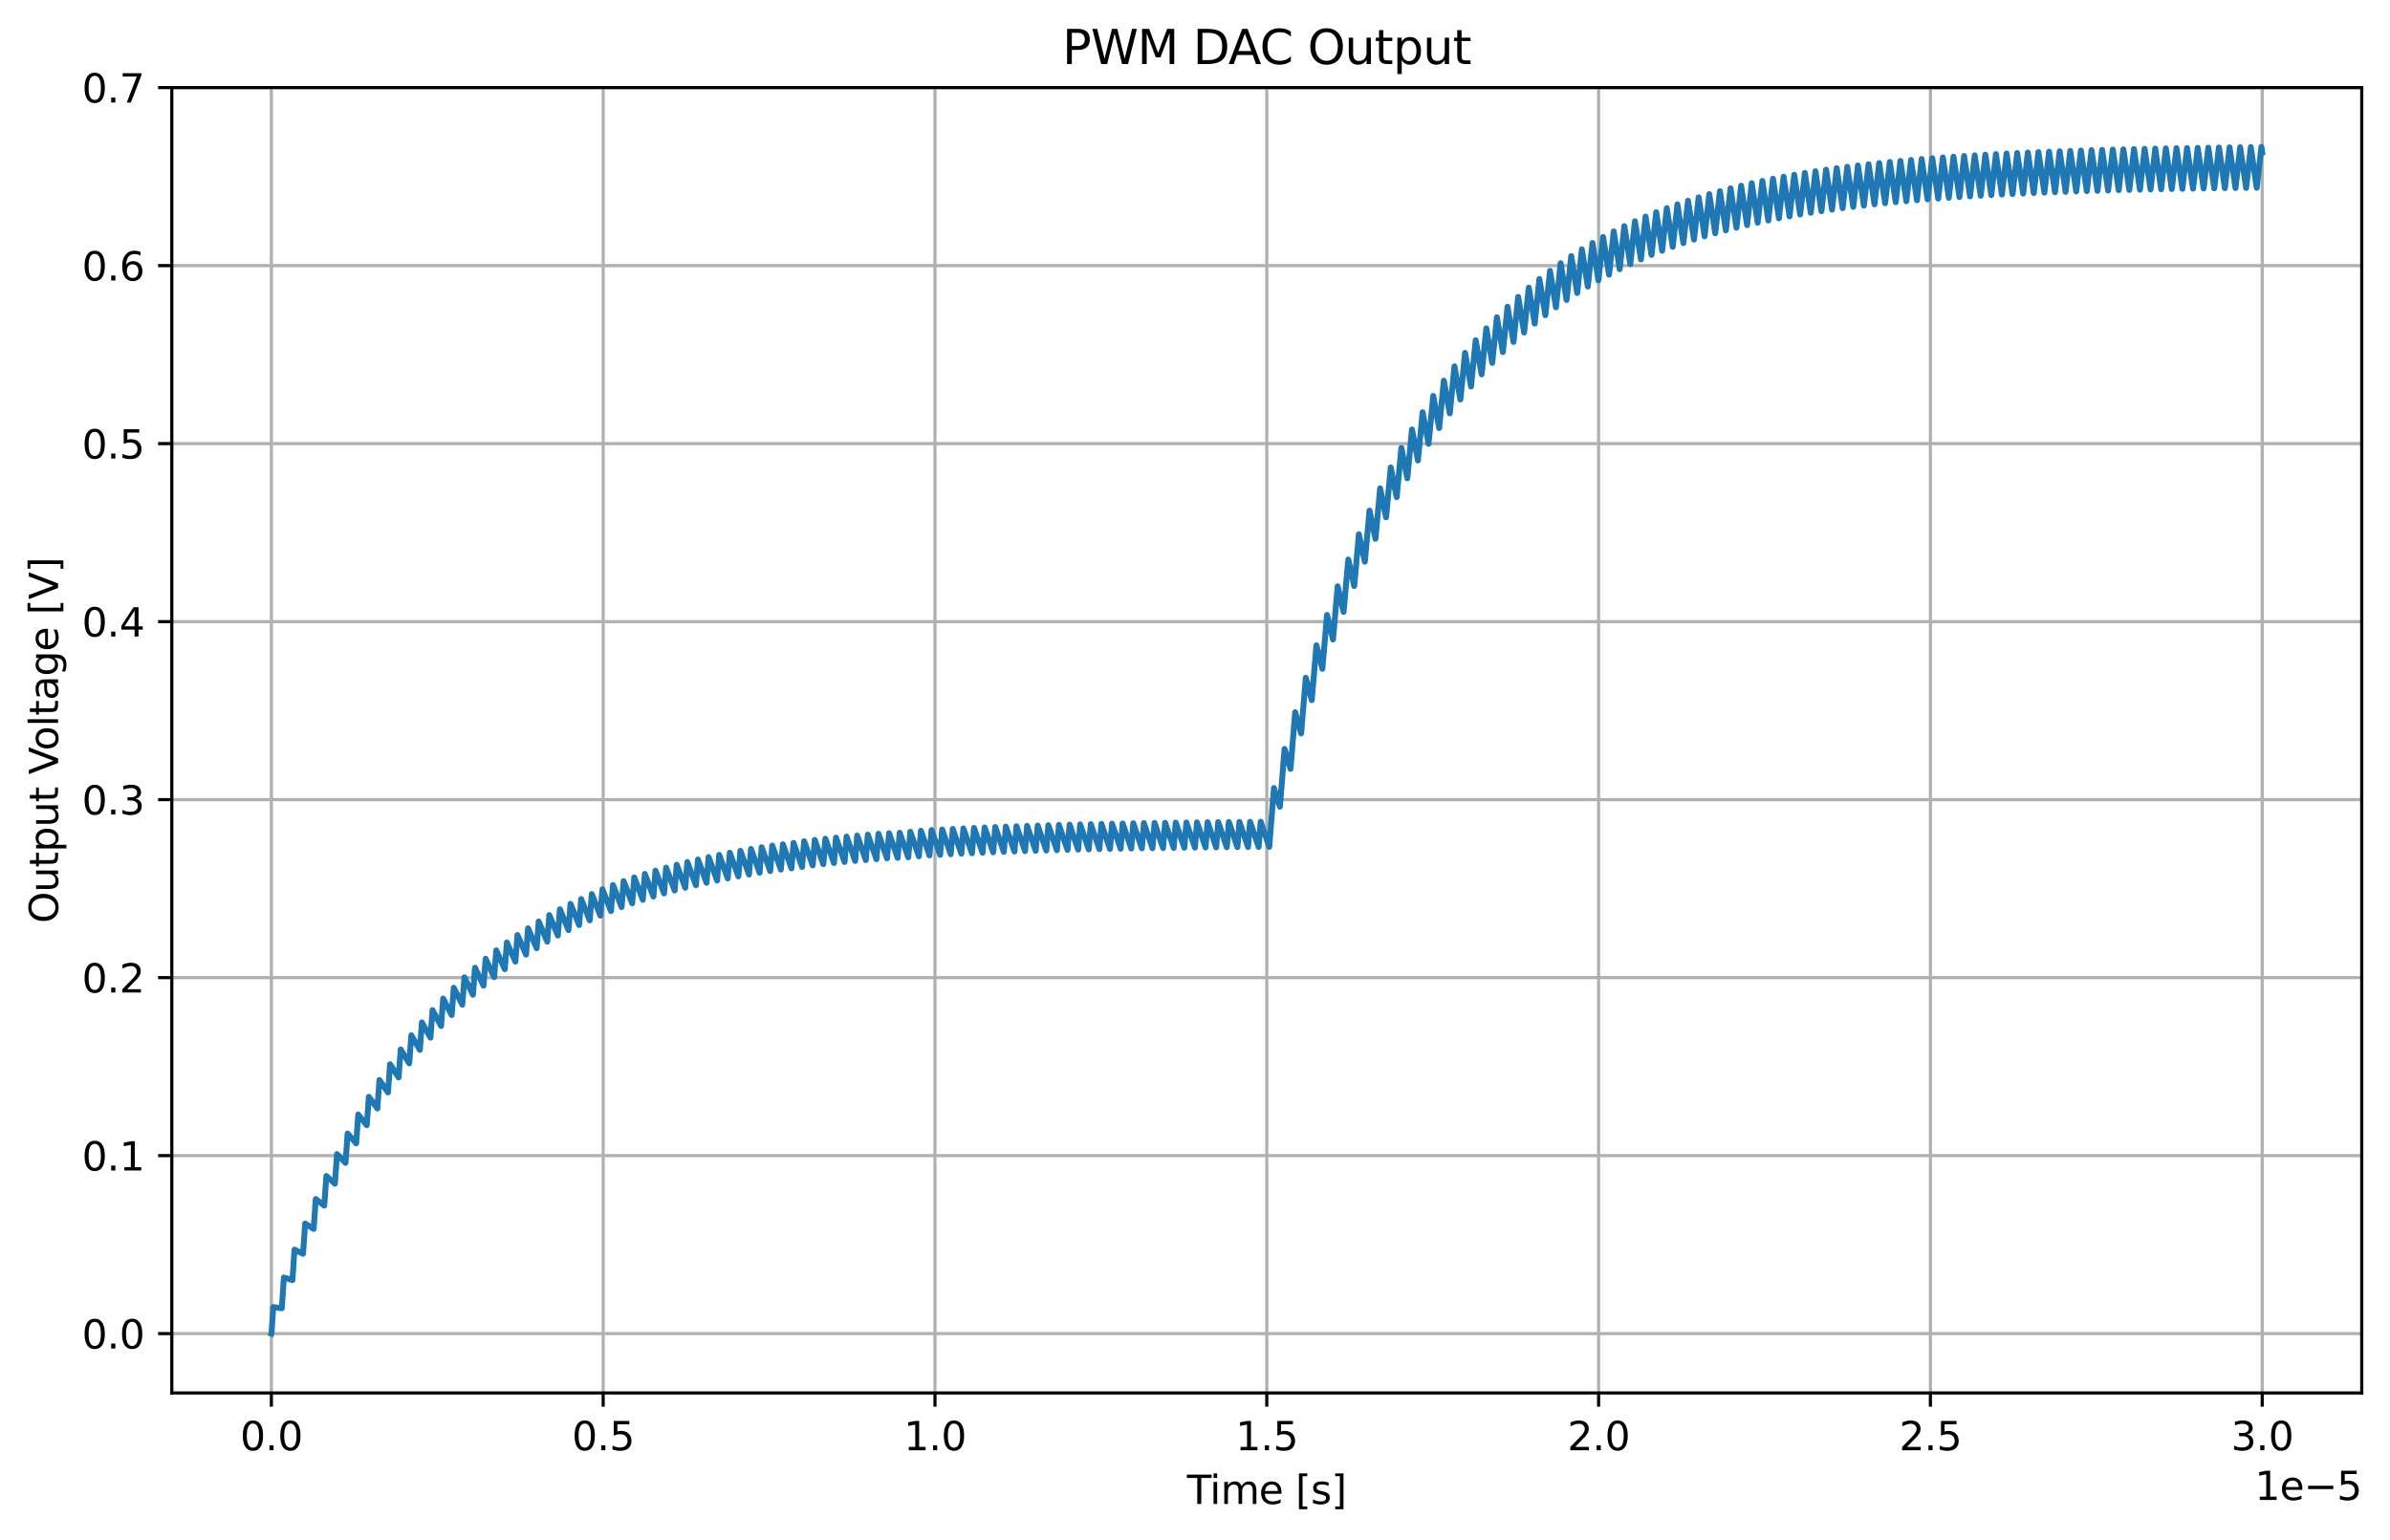 <?xml version="1.0" encoding="utf-8" standalone="no"?>
<!DOCTYPE svg PUBLIC "-//W3C//DTD SVG 1.1//EN"
  "http://www.w3.org/Graphics/SVG/1.1/DTD/svg11.dtd">
<svg xmlns:xlink="http://www.w3.org/1999/xlink" width="608.981pt" height="392.514pt" viewBox="0 0 608.981 392.514" xmlns="http://www.w3.org/2000/svg" version="1.1">
 <defs>
  <style type="text/css">*{stroke-linejoin: round; stroke-linecap: butt}</style>
 </defs>
 <g id="figure_1">
  <g id="patch_1">
   <path d="M 0 392.514 
L 608.981 392.514 
L 608.981 0 
L 0 0 
z
" style="fill: #ffffff"/>
  </g>
  <g id="axes_1">
   <g id="patch_2">
    <path d="M 43.781 354.958 
L 601.781 354.958 
L 601.781 22.318 
L 43.781 22.318 
z
" style="fill: #ffffff"/>
   </g>
   <g id="matplotlib.axis_1">
    <g id="xtick_1">
     <g id="line2d_1">
      <path d="M 69.145 354.958 
L 69.145 22.318 
" clip-path="url(#pa2377ea905)" style="fill: none; stroke: #b0b0b0; stroke-width: 0.8; stroke-linecap: square"/>
     </g>
     <g id="line2d_2">
      <defs>
       <path id="m076eb8b7b3" d="M 0 0 
L 0 3.5 
" style="stroke: #000000; stroke-width: 0.8"/>
      </defs>
      <g>
       <use xlink:href="#m076eb8b7b3" x="69.145" y="354.958" style="stroke: #000000; stroke-width: 0.8"/>
      </g>
     </g>
     <g id="text_1">
      <!-- 0.0 -->
      <g transform="translate(61.193 369.557) scale(0.1 -0.1)">
       <defs>
        <path id="DejaVuSans-30" d="M 2034 4250 
Q 1547 4250 1301 3770 
Q 1056 3291 1056 2328 
Q 1056 1369 1301 889 
Q 1547 409 2034 409 
Q 2525 409 2770 889 
Q 3016 1369 3016 2328 
Q 3016 3291 2770 3770 
Q 2525 4250 2034 4250 
z
M 2034 4750 
Q 2819 4750 3233 4129 
Q 3647 3509 3647 2328 
Q 3647 1150 3233 529 
Q 2819 -91 2034 -91 
Q 1250 -91 836 529 
Q 422 1150 422 2328 
Q 422 3509 836 4129 
Q 1250 4750 2034 4750 
z
" transform="scale(0.016)"/>
        <path id="DejaVuSans-2e" d="M 684 794 
L 1344 794 
L 1344 0 
L 684 0 
L 684 794 
z
" transform="scale(0.016)"/>
       </defs>
       <use xlink:href="#DejaVuSans-30"/>
       <use xlink:href="#DejaVuSans-2e" transform="translate(63.623 0)"/>
       <use xlink:href="#DejaVuSans-30" transform="translate(95.41 0)"/>
      </g>
     </g>
    </g>
    <g id="xtick_2">
     <g id="line2d_3">
      <path d="M 153.69 354.958 
L 153.69 22.318 
" clip-path="url(#pa2377ea905)" style="fill: none; stroke: #b0b0b0; stroke-width: 0.8; stroke-linecap: square"/>
     </g>
     <g id="line2d_4">
      <g>
       <use xlink:href="#m076eb8b7b3" x="153.69" y="354.958" style="stroke: #000000; stroke-width: 0.8"/>
      </g>
     </g>
     <g id="text_2">
      <!-- 0.5 -->
      <g transform="translate(145.739 369.557) scale(0.1 -0.1)">
       <defs>
        <path id="DejaVuSans-35" d="M 691 4666 
L 3169 4666 
L 3169 4134 
L 1269 4134 
L 1269 2991 
Q 1406 3038 1543 3061 
Q 1681 3084 1819 3084 
Q 2600 3084 3056 2656 
Q 3513 2228 3513 1497 
Q 3513 744 3044 326 
Q 2575 -91 1722 -91 
Q 1428 -91 1123 -41 
Q 819 9 494 109 
L 494 744 
Q 775 591 1075 516 
Q 1375 441 1709 441 
Q 2250 441 2565 725 
Q 2881 1009 2881 1497 
Q 2881 1984 2565 2268 
Q 2250 2553 1709 2553 
Q 1456 2553 1204 2497 
Q 953 2441 691 2322 
L 691 4666 
z
" transform="scale(0.016)"/>
       </defs>
       <use xlink:href="#DejaVuSans-30"/>
       <use xlink:href="#DejaVuSans-2e" transform="translate(63.623 0)"/>
       <use xlink:href="#DejaVuSans-35" transform="translate(95.41 0)"/>
      </g>
     </g>
    </g>
    <g id="xtick_3">
     <g id="line2d_5">
      <path d="M 238.236 354.958 
L 238.236 22.318 
" clip-path="url(#pa2377ea905)" style="fill: none; stroke: #b0b0b0; stroke-width: 0.8; stroke-linecap: square"/>
     </g>
     <g id="line2d_6">
      <g>
       <use xlink:href="#m076eb8b7b3" x="238.236" y="354.958" style="stroke: #000000; stroke-width: 0.8"/>
      </g>
     </g>
     <g id="text_3">
      <!-- 1.0 -->
      <g transform="translate(230.284 369.557) scale(0.1 -0.1)">
       <defs>
        <path id="DejaVuSans-31" d="M 794 531 
L 1825 531 
L 1825 4091 
L 703 3866 
L 703 4441 
L 1819 4666 
L 2450 4666 
L 2450 531 
L 3481 531 
L 3481 0 
L 794 0 
L 794 531 
z
" transform="scale(0.016)"/>
       </defs>
       <use xlink:href="#DejaVuSans-31"/>
       <use xlink:href="#DejaVuSans-2e" transform="translate(63.623 0)"/>
       <use xlink:href="#DejaVuSans-30" transform="translate(95.41 0)"/>
      </g>
     </g>
    </g>
    <g id="xtick_4">
     <g id="line2d_7">
      <path d="M 322.781 354.958 
L 322.781 22.318 
" clip-path="url(#pa2377ea905)" style="fill: none; stroke: #b0b0b0; stroke-width: 0.8; stroke-linecap: square"/>
     </g>
     <g id="line2d_8">
      <g>
       <use xlink:href="#m076eb8b7b3" x="322.781" y="354.958" style="stroke: #000000; stroke-width: 0.8"/>
      </g>
     </g>
     <g id="text_4">
      <!-- 1.5 -->
      <g transform="translate(314.83 369.557) scale(0.1 -0.1)">
       <use xlink:href="#DejaVuSans-31"/>
       <use xlink:href="#DejaVuSans-2e" transform="translate(63.623 0)"/>
       <use xlink:href="#DejaVuSans-35" transform="translate(95.41 0)"/>
      </g>
     </g>
    </g>
    <g id="xtick_5">
     <g id="line2d_9">
      <path d="M 407.327 354.958 
L 407.327 22.318 
" clip-path="url(#pa2377ea905)" style="fill: none; stroke: #b0b0b0; stroke-width: 0.8; stroke-linecap: square"/>
     </g>
     <g id="line2d_10">
      <g>
       <use xlink:href="#m076eb8b7b3" x="407.327" y="354.958" style="stroke: #000000; stroke-width: 0.8"/>
      </g>
     </g>
     <g id="text_5">
      <!-- 2.0 -->
      <g transform="translate(399.375 369.557) scale(0.1 -0.1)">
       <defs>
        <path id="DejaVuSans-32" d="M 1228 531 
L 3431 531 
L 3431 0 
L 469 0 
L 469 531 
Q 828 903 1448 1529 
Q 2069 2156 2228 2338 
Q 2531 2678 2651 2914 
Q 2772 3150 2772 3378 
Q 2772 3750 2511 3984 
Q 2250 4219 1831 4219 
Q 1534 4219 1204 4116 
Q 875 4013 500 3803 
L 500 4441 
Q 881 4594 1212 4672 
Q 1544 4750 1819 4750 
Q 2544 4750 2975 4387 
Q 3406 4025 3406 3419 
Q 3406 3131 3298 2873 
Q 3191 2616 2906 2266 
Q 2828 2175 2409 1742 
Q 1991 1309 1228 531 
z
" transform="scale(0.016)"/>
       </defs>
       <use xlink:href="#DejaVuSans-32"/>
       <use xlink:href="#DejaVuSans-2e" transform="translate(63.623 0)"/>
       <use xlink:href="#DejaVuSans-30" transform="translate(95.41 0)"/>
      </g>
     </g>
    </g>
    <g id="xtick_6">
     <g id="line2d_11">
      <path d="M 491.872 354.958 
L 491.872 22.318 
" clip-path="url(#pa2377ea905)" style="fill: none; stroke: #b0b0b0; stroke-width: 0.8; stroke-linecap: square"/>
     </g>
     <g id="line2d_12">
      <g>
       <use xlink:href="#m076eb8b7b3" x="491.872" y="354.958" style="stroke: #000000; stroke-width: 0.8"/>
      </g>
     </g>
     <g id="text_6">
      <!-- 2.5 -->
      <g transform="translate(483.921 369.557) scale(0.1 -0.1)">
       <use xlink:href="#DejaVuSans-32"/>
       <use xlink:href="#DejaVuSans-2e" transform="translate(63.623 0)"/>
       <use xlink:href="#DejaVuSans-35" transform="translate(95.41 0)"/>
      </g>
     </g>
    </g>
    <g id="xtick_7">
     <g id="line2d_13">
      <path d="M 576.418 354.958 
L 576.418 22.318 
" clip-path="url(#pa2377ea905)" style="fill: none; stroke: #b0b0b0; stroke-width: 0.8; stroke-linecap: square"/>
     </g>
     <g id="line2d_14">
      <g>
       <use xlink:href="#m076eb8b7b3" x="576.418" y="354.958" style="stroke: #000000; stroke-width: 0.8"/>
      </g>
     </g>
     <g id="text_7">
      <!-- 3.0 -->
      <g transform="translate(568.466 369.557) scale(0.1 -0.1)">
       <defs>
        <path id="DejaVuSans-33" d="M 2597 2516 
Q 3050 2419 3304 2112 
Q 3559 1806 3559 1356 
Q 3559 666 3084 287 
Q 2609 -91 1734 -91 
Q 1441 -91 1130 -33 
Q 819 25 488 141 
L 488 750 
Q 750 597 1062 519 
Q 1375 441 1716 441 
Q 2309 441 2620 675 
Q 2931 909 2931 1356 
Q 2931 1769 2642 2001 
Q 2353 2234 1838 2234 
L 1294 2234 
L 1294 2753 
L 1863 2753 
Q 2328 2753 2575 2939 
Q 2822 3125 2822 3475 
Q 2822 3834 2567 4026 
Q 2313 4219 1838 4219 
Q 1578 4219 1281 4162 
Q 984 4106 628 3988 
L 628 4550 
Q 988 4650 1302 4700 
Q 1616 4750 1894 4750 
Q 2613 4750 3031 4423 
Q 3450 4097 3450 3541 
Q 3450 3153 3228 2886 
Q 3006 2619 2597 2516 
z
" transform="scale(0.016)"/>
       </defs>
       <use xlink:href="#DejaVuSans-33"/>
       <use xlink:href="#DejaVuSans-2e" transform="translate(63.623 0)"/>
       <use xlink:href="#DejaVuSans-30" transform="translate(95.41 0)"/>
      </g>
     </g>
    </g>
    <g id="text_8">
     <!-- Time [s] -->
     <g transform="translate(302.452 383.235) scale(0.1 -0.1)">
      <defs>
       <path id="DejaVuSans-54" d="M -19 4666 
L 3928 4666 
L 3928 4134 
L 2272 4134 
L 2272 0 
L 1638 0 
L 1638 4134 
L -19 4134 
L -19 4666 
z
" transform="scale(0.016)"/>
       <path id="DejaVuSans-69" d="M 603 3500 
L 1178 3500 
L 1178 0 
L 603 0 
L 603 3500 
z
M 603 4863 
L 1178 4863 
L 1178 4134 
L 603 4134 
L 603 4863 
z
" transform="scale(0.016)"/>
       <path id="DejaVuSans-6d" d="M 3328 2828 
Q 3544 3216 3844 3400 
Q 4144 3584 4550 3584 
Q 5097 3584 5394 3201 
Q 5691 2819 5691 2113 
L 5691 0 
L 5113 0 
L 5113 2094 
Q 5113 2597 4934 2840 
Q 4756 3084 4391 3084 
Q 3944 3084 3684 2787 
Q 3425 2491 3425 1978 
L 3425 0 
L 2847 0 
L 2847 2094 
Q 2847 2600 2669 2842 
Q 2491 3084 2119 3084 
Q 1678 3084 1418 2786 
Q 1159 2488 1159 1978 
L 1159 0 
L 581 0 
L 581 3500 
L 1159 3500 
L 1159 2956 
Q 1356 3278 1631 3431 
Q 1906 3584 2284 3584 
Q 2666 3584 2933 3390 
Q 3200 3197 3328 2828 
z
" transform="scale(0.016)"/>
       <path id="DejaVuSans-65" d="M 3597 1894 
L 3597 1613 
L 953 1613 
Q 991 1019 1311 708 
Q 1631 397 2203 397 
Q 2534 397 2845 478 
Q 3156 559 3463 722 
L 3463 178 
Q 3153 47 2828 -22 
Q 2503 -91 2169 -91 
Q 1331 -91 842 396 
Q 353 884 353 1716 
Q 353 2575 817 3079 
Q 1281 3584 2069 3584 
Q 2775 3584 3186 3129 
Q 3597 2675 3597 1894 
z
M 3022 2063 
Q 3016 2534 2758 2815 
Q 2500 3097 2075 3097 
Q 1594 3097 1305 2825 
Q 1016 2553 972 2059 
L 3022 2063 
z
" transform="scale(0.016)"/>
       <path id="DejaVuSans-20" transform="scale(0.016)"/>
       <path id="DejaVuSans-5b" d="M 550 4863 
L 1875 4863 
L 1875 4416 
L 1125 4416 
L 1125 -397 
L 1875 -397 
L 1875 -844 
L 550 -844 
L 550 4863 
z
" transform="scale(0.016)"/>
       <path id="DejaVuSans-73" d="M 2834 3397 
L 2834 2853 
Q 2591 2978 2328 3040 
Q 2066 3103 1784 3103 
Q 1356 3103 1142 2972 
Q 928 2841 928 2578 
Q 928 2378 1081 2264 
Q 1234 2150 1697 2047 
L 1894 2003 
Q 2506 1872 2764 1633 
Q 3022 1394 3022 966 
Q 3022 478 2636 193 
Q 2250 -91 1575 -91 
Q 1294 -91 989 -36 
Q 684 19 347 128 
L 347 722 
Q 666 556 975 473 
Q 1284 391 1588 391 
Q 1994 391 2212 530 
Q 2431 669 2431 922 
Q 2431 1156 2273 1281 
Q 2116 1406 1581 1522 
L 1381 1569 
Q 847 1681 609 1914 
Q 372 2147 372 2553 
Q 372 3047 722 3315 
Q 1072 3584 1716 3584 
Q 2034 3584 2315 3537 
Q 2597 3491 2834 3397 
z
" transform="scale(0.016)"/>
       <path id="DejaVuSans-5d" d="M 1947 4863 
L 1947 -844 
L 622 -844 
L 622 -397 
L 1369 -397 
L 1369 4416 
L 622 4416 
L 622 4863 
L 1947 4863 
z
" transform="scale(0.016)"/>
      </defs>
      <use xlink:href="#DejaVuSans-54"/>
      <use xlink:href="#DejaVuSans-69" transform="translate(57.959 0)"/>
      <use xlink:href="#DejaVuSans-6d" transform="translate(85.742 0)"/>
      <use xlink:href="#DejaVuSans-65" transform="translate(183.154 0)"/>
      <use xlink:href="#DejaVuSans-20" transform="translate(244.678 0)"/>
      <use xlink:href="#DejaVuSans-5b" transform="translate(276.465 0)"/>
      <use xlink:href="#DejaVuSans-73" transform="translate(315.479 0)"/>
      <use xlink:href="#DejaVuSans-5d" transform="translate(367.578 0)"/>
     </g>
    </g>
    <g id="text_9">
     <!-- 1e−5 -->
     <g transform="translate(574.523 382.235) scale(0.1 -0.1)">
      <defs>
       <path id="DejaVuSans-2212" d="M 678 2272 
L 4684 2272 
L 4684 1741 
L 678 1741 
L 678 2272 
z
" transform="scale(0.016)"/>
      </defs>
      <use xlink:href="#DejaVuSans-31"/>
      <use xlink:href="#DejaVuSans-65" transform="translate(63.623 0)"/>
      <use xlink:href="#DejaVuSans-2212" transform="translate(125.146 0)"/>
      <use xlink:href="#DejaVuSans-35" transform="translate(208.936 0)"/>
     </g>
    </g>
   </g>
   <g id="matplotlib.axis_2">
    <g id="ytick_1">
     <g id="line2d_15">
      <path d="M 43.781 339.838 
L 601.781 339.838 
" clip-path="url(#pa2377ea905)" style="fill: none; stroke: #b0b0b0; stroke-width: 0.8; stroke-linecap: square"/>
     </g>
     <g id="line2d_16">
      <defs>
       <path id="m4a376788ec" d="M 0 0 
L -3.5 0 
" style="stroke: #000000; stroke-width: 0.8"/>
      </defs>
      <g>
       <use xlink:href="#m4a376788ec" x="43.781" y="339.838" style="stroke: #000000; stroke-width: 0.8"/>
      </g>
     </g>
     <g id="text_10">
      <!-- 0.0 -->
      <g transform="translate(20.878 343.637) scale(0.1 -0.1)">
       <use xlink:href="#DejaVuSans-30"/>
       <use xlink:href="#DejaVuSans-2e" transform="translate(63.623 0)"/>
       <use xlink:href="#DejaVuSans-30" transform="translate(95.41 0)"/>
      </g>
     </g>
    </g>
    <g id="ytick_2">
     <g id="line2d_17">
      <path d="M 43.781 294.479 
L 601.781 294.479 
" clip-path="url(#pa2377ea905)" style="fill: none; stroke: #b0b0b0; stroke-width: 0.8; stroke-linecap: square"/>
     </g>
     <g id="line2d_18">
      <g>
       <use xlink:href="#m4a376788ec" x="43.781" y="294.479" style="stroke: #000000; stroke-width: 0.8"/>
      </g>
     </g>
     <g id="text_11">
      <!-- 0.1 -->
      <g transform="translate(20.878 298.278) scale(0.1 -0.1)">
       <use xlink:href="#DejaVuSans-30"/>
       <use xlink:href="#DejaVuSans-2e" transform="translate(63.623 0)"/>
       <use xlink:href="#DejaVuSans-31" transform="translate(95.41 0)"/>
      </g>
     </g>
    </g>
    <g id="ytick_3">
     <g id="line2d_19">
      <path d="M 43.781 249.12 
L 601.781 249.12 
" clip-path="url(#pa2377ea905)" style="fill: none; stroke: #b0b0b0; stroke-width: 0.8; stroke-linecap: square"/>
     </g>
     <g id="line2d_20">
      <g>
       <use xlink:href="#m4a376788ec" x="43.781" y="249.12" style="stroke: #000000; stroke-width: 0.8"/>
      </g>
     </g>
     <g id="text_12">
      <!-- 0.2 -->
      <g transform="translate(20.878 252.92) scale(0.1 -0.1)">
       <use xlink:href="#DejaVuSans-30"/>
       <use xlink:href="#DejaVuSans-2e" transform="translate(63.623 0)"/>
       <use xlink:href="#DejaVuSans-32" transform="translate(95.41 0)"/>
      </g>
     </g>
    </g>
    <g id="ytick_4">
     <g id="line2d_21">
      <path d="M 43.781 203.761 
L 601.781 203.761 
" clip-path="url(#pa2377ea905)" style="fill: none; stroke: #b0b0b0; stroke-width: 0.8; stroke-linecap: square"/>
     </g>
     <g id="line2d_22">
      <g>
       <use xlink:href="#m4a376788ec" x="43.781" y="203.761" style="stroke: #000000; stroke-width: 0.8"/>
      </g>
     </g>
     <g id="text_13">
      <!-- 0.3 -->
      <g transform="translate(20.878 207.561) scale(0.1 -0.1)">
       <use xlink:href="#DejaVuSans-30"/>
       <use xlink:href="#DejaVuSans-2e" transform="translate(63.623 0)"/>
       <use xlink:href="#DejaVuSans-33" transform="translate(95.41 0)"/>
      </g>
     </g>
    </g>
    <g id="ytick_5">
     <g id="line2d_23">
      <path d="M 43.781 158.403 
L 601.781 158.403 
" clip-path="url(#pa2377ea905)" style="fill: none; stroke: #b0b0b0; stroke-width: 0.8; stroke-linecap: square"/>
     </g>
     <g id="line2d_24">
      <g>
       <use xlink:href="#m4a376788ec" x="43.781" y="158.403" style="stroke: #000000; stroke-width: 0.8"/>
      </g>
     </g>
     <g id="text_14">
      <!-- 0.4 -->
      <g transform="translate(20.878 162.202) scale(0.1 -0.1)">
       <defs>
        <path id="DejaVuSans-34" d="M 2419 4116 
L 825 1625 
L 2419 1625 
L 2419 4116 
z
M 2253 4666 
L 3047 4666 
L 3047 1625 
L 3713 1625 
L 3713 1100 
L 3047 1100 
L 3047 0 
L 2419 0 
L 2419 1100 
L 313 1100 
L 313 1709 
L 2253 4666 
z
" transform="scale(0.016)"/>
       </defs>
       <use xlink:href="#DejaVuSans-30"/>
       <use xlink:href="#DejaVuSans-2e" transform="translate(63.623 0)"/>
       <use xlink:href="#DejaVuSans-34" transform="translate(95.41 0)"/>
      </g>
     </g>
    </g>
    <g id="ytick_6">
     <g id="line2d_25">
      <path d="M 43.781 113.044 
L 601.781 113.044 
" clip-path="url(#pa2377ea905)" style="fill: none; stroke: #b0b0b0; stroke-width: 0.8; stroke-linecap: square"/>
     </g>
     <g id="line2d_26">
      <g>
       <use xlink:href="#m4a376788ec" x="43.781" y="113.044" style="stroke: #000000; stroke-width: 0.8"/>
      </g>
     </g>
     <g id="text_15">
      <!-- 0.5 -->
      <g transform="translate(20.878 116.843) scale(0.1 -0.1)">
       <use xlink:href="#DejaVuSans-30"/>
       <use xlink:href="#DejaVuSans-2e" transform="translate(63.623 0)"/>
       <use xlink:href="#DejaVuSans-35" transform="translate(95.41 0)"/>
      </g>
     </g>
    </g>
    <g id="ytick_7">
     <g id="line2d_27">
      <path d="M 43.781 67.685 
L 601.781 67.685 
" clip-path="url(#pa2377ea905)" style="fill: none; stroke: #b0b0b0; stroke-width: 0.8; stroke-linecap: square"/>
     </g>
     <g id="line2d_28">
      <g>
       <use xlink:href="#m4a376788ec" x="43.781" y="67.685" style="stroke: #000000; stroke-width: 0.8"/>
      </g>
     </g>
     <g id="text_16">
      <!-- 0.6 -->
      <g transform="translate(20.878 71.484) scale(0.1 -0.1)">
       <defs>
        <path id="DejaVuSans-36" d="M 2113 2584 
Q 1688 2584 1439 2293 
Q 1191 2003 1191 1497 
Q 1191 994 1439 701 
Q 1688 409 2113 409 
Q 2538 409 2786 701 
Q 3034 994 3034 1497 
Q 3034 2003 2786 2293 
Q 2538 2584 2113 2584 
z
M 3366 4563 
L 3366 3988 
Q 3128 4100 2886 4159 
Q 2644 4219 2406 4219 
Q 1781 4219 1451 3797 
Q 1122 3375 1075 2522 
Q 1259 2794 1537 2939 
Q 1816 3084 2150 3084 
Q 2853 3084 3261 2657 
Q 3669 2231 3669 1497 
Q 3669 778 3244 343 
Q 2819 -91 2113 -91 
Q 1303 -91 875 529 
Q 447 1150 447 2328 
Q 447 3434 972 4092 
Q 1497 4750 2381 4750 
Q 2619 4750 2861 4703 
Q 3103 4656 3366 4563 
z
" transform="scale(0.016)"/>
       </defs>
       <use xlink:href="#DejaVuSans-30"/>
       <use xlink:href="#DejaVuSans-2e" transform="translate(63.623 0)"/>
       <use xlink:href="#DejaVuSans-36" transform="translate(95.41 0)"/>
      </g>
     </g>
    </g>
    <g id="ytick_8">
     <g id="line2d_29">
      <path d="M 43.781 22.326 
L 601.781 22.326 
" clip-path="url(#pa2377ea905)" style="fill: none; stroke: #b0b0b0; stroke-width: 0.8; stroke-linecap: square"/>
     </g>
     <g id="line2d_30">
      <g>
       <use xlink:href="#m4a376788ec" x="43.781" y="22.326" style="stroke: #000000; stroke-width: 0.8"/>
      </g>
     </g>
     <g id="text_17">
      <!-- 0.7 -->
      <g transform="translate(20.878 26.125) scale(0.1 -0.1)">
       <defs>
        <path id="DejaVuSans-37" d="M 525 4666 
L 3525 4666 
L 3525 4397 
L 1831 0 
L 1172 0 
L 2766 4134 
L 525 4134 
L 525 4666 
z
" transform="scale(0.016)"/>
       </defs>
       <use xlink:href="#DejaVuSans-30"/>
       <use xlink:href="#DejaVuSans-2e" transform="translate(63.623 0)"/>
       <use xlink:href="#DejaVuSans-37" transform="translate(95.41 0)"/>
      </g>
     </g>
    </g>
    <g id="text_18">
     <!-- Output Voltage [V] -->
     <g transform="translate(14.798 235.262) rotate(-90) scale(0.1 -0.1)">
      <defs>
       <path id="DejaVuSans-4f" d="M 2522 4238 
Q 1834 4238 1429 3725 
Q 1025 3213 1025 2328 
Q 1025 1447 1429 934 
Q 1834 422 2522 422 
Q 3209 422 3611 934 
Q 4013 1447 4013 2328 
Q 4013 3213 3611 3725 
Q 3209 4238 2522 4238 
z
M 2522 4750 
Q 3503 4750 4090 4092 
Q 4678 3434 4678 2328 
Q 4678 1225 4090 567 
Q 3503 -91 2522 -91 
Q 1538 -91 948 565 
Q 359 1222 359 2328 
Q 359 3434 948 4092 
Q 1538 4750 2522 4750 
z
" transform="scale(0.016)"/>
       <path id="DejaVuSans-75" d="M 544 1381 
L 544 3500 
L 1119 3500 
L 1119 1403 
Q 1119 906 1312 657 
Q 1506 409 1894 409 
Q 2359 409 2629 706 
Q 2900 1003 2900 1516 
L 2900 3500 
L 3475 3500 
L 3475 0 
L 2900 0 
L 2900 538 
Q 2691 219 2414 64 
Q 2138 -91 1772 -91 
Q 1169 -91 856 284 
Q 544 659 544 1381 
z
M 1991 3584 
L 1991 3584 
z
" transform="scale(0.016)"/>
       <path id="DejaVuSans-74" d="M 1172 4494 
L 1172 3500 
L 2356 3500 
L 2356 3053 
L 1172 3053 
L 1172 1153 
Q 1172 725 1289 603 
Q 1406 481 1766 481 
L 2356 481 
L 2356 0 
L 1766 0 
Q 1100 0 847 248 
Q 594 497 594 1153 
L 594 3053 
L 172 3053 
L 172 3500 
L 594 3500 
L 594 4494 
L 1172 4494 
z
" transform="scale(0.016)"/>
       <path id="DejaVuSans-70" d="M 1159 525 
L 1159 -1331 
L 581 -1331 
L 581 3500 
L 1159 3500 
L 1159 2969 
Q 1341 3281 1617 3432 
Q 1894 3584 2278 3584 
Q 2916 3584 3314 3078 
Q 3713 2572 3713 1747 
Q 3713 922 3314 415 
Q 2916 -91 2278 -91 
Q 1894 -91 1617 61 
Q 1341 213 1159 525 
z
M 3116 1747 
Q 3116 2381 2855 2742 
Q 2594 3103 2138 3103 
Q 1681 3103 1420 2742 
Q 1159 2381 1159 1747 
Q 1159 1113 1420 752 
Q 1681 391 2138 391 
Q 2594 391 2855 752 
Q 3116 1113 3116 1747 
z
" transform="scale(0.016)"/>
       <path id="DejaVuSans-56" d="M 1831 0 
L 50 4666 
L 709 4666 
L 2188 738 
L 3669 4666 
L 4325 4666 
L 2547 0 
L 1831 0 
z
" transform="scale(0.016)"/>
       <path id="DejaVuSans-6f" d="M 1959 3097 
Q 1497 3097 1228 2736 
Q 959 2375 959 1747 
Q 959 1119 1226 758 
Q 1494 397 1959 397 
Q 2419 397 2687 759 
Q 2956 1122 2956 1747 
Q 2956 2369 2687 2733 
Q 2419 3097 1959 3097 
z
M 1959 3584 
Q 2709 3584 3137 3096 
Q 3566 2609 3566 1747 
Q 3566 888 3137 398 
Q 2709 -91 1959 -91 
Q 1206 -91 779 398 
Q 353 888 353 1747 
Q 353 2609 779 3096 
Q 1206 3584 1959 3584 
z
" transform="scale(0.016)"/>
       <path id="DejaVuSans-6c" d="M 603 4863 
L 1178 4863 
L 1178 0 
L 603 0 
L 603 4863 
z
" transform="scale(0.016)"/>
       <path id="DejaVuSans-61" d="M 2194 1759 
Q 1497 1759 1228 1600 
Q 959 1441 959 1056 
Q 959 750 1161 570 
Q 1363 391 1709 391 
Q 2188 391 2477 730 
Q 2766 1069 2766 1631 
L 2766 1759 
L 2194 1759 
z
M 3341 1997 
L 3341 0 
L 2766 0 
L 2766 531 
Q 2569 213 2275 61 
Q 1981 -91 1556 -91 
Q 1019 -91 701 211 
Q 384 513 384 1019 
Q 384 1609 779 1909 
Q 1175 2209 1959 2209 
L 2766 2209 
L 2766 2266 
Q 2766 2663 2505 2880 
Q 2244 3097 1772 3097 
Q 1472 3097 1187 3025 
Q 903 2953 641 2809 
L 641 3341 
Q 956 3463 1253 3523 
Q 1550 3584 1831 3584 
Q 2591 3584 2966 3190 
Q 3341 2797 3341 1997 
z
" transform="scale(0.016)"/>
       <path id="DejaVuSans-67" d="M 2906 1791 
Q 2906 2416 2648 2759 
Q 2391 3103 1925 3103 
Q 1463 3103 1205 2759 
Q 947 2416 947 1791 
Q 947 1169 1205 825 
Q 1463 481 1925 481 
Q 2391 481 2648 825 
Q 2906 1169 2906 1791 
z
M 3481 434 
Q 3481 -459 3084 -895 
Q 2688 -1331 1869 -1331 
Q 1566 -1331 1297 -1286 
Q 1028 -1241 775 -1147 
L 775 -588 
Q 1028 -725 1275 -790 
Q 1522 -856 1778 -856 
Q 2344 -856 2625 -561 
Q 2906 -266 2906 331 
L 2906 616 
Q 2728 306 2450 153 
Q 2172 0 1784 0 
Q 1141 0 747 490 
Q 353 981 353 1791 
Q 353 2603 747 3093 
Q 1141 3584 1784 3584 
Q 2172 3584 2450 3431 
Q 2728 3278 2906 2969 
L 2906 3500 
L 3481 3500 
L 3481 434 
z
" transform="scale(0.016)"/>
      </defs>
      <use xlink:href="#DejaVuSans-4f"/>
      <use xlink:href="#DejaVuSans-75" transform="translate(78.711 0)"/>
      <use xlink:href="#DejaVuSans-74" transform="translate(142.09 0)"/>
      <use xlink:href="#DejaVuSans-70" transform="translate(181.299 0)"/>
      <use xlink:href="#DejaVuSans-75" transform="translate(244.775 0)"/>
      <use xlink:href="#DejaVuSans-74" transform="translate(308.154 0)"/>
      <use xlink:href="#DejaVuSans-20" transform="translate(347.363 0)"/>
      <use xlink:href="#DejaVuSans-56" transform="translate(379.15 0)"/>
      <use xlink:href="#DejaVuSans-6f" transform="translate(439.809 0)"/>
      <use xlink:href="#DejaVuSans-6c" transform="translate(500.99 0)"/>
      <use xlink:href="#DejaVuSans-74" transform="translate(528.773 0)"/>
      <use xlink:href="#DejaVuSans-61" transform="translate(567.982 0)"/>
      <use xlink:href="#DejaVuSans-67" transform="translate(629.262 0)"/>
      <use xlink:href="#DejaVuSans-65" transform="translate(692.738 0)"/>
      <use xlink:href="#DejaVuSans-20" transform="translate(754.262 0)"/>
      <use xlink:href="#DejaVuSans-5b" transform="translate(786.049 0)"/>
      <use xlink:href="#DejaVuSans-56" transform="translate(825.062 0)"/>
      <use xlink:href="#DejaVuSans-5d" transform="translate(893.471 0)"/>
     </g>
    </g>
   </g>
   <g id="line2d_31">
    <path d="M 69.145 339.838 
L 69.18 339.731 
L 69.302 337.947 
L 69.63 333.063 
L 69.693 333.073 
L 71.807 333.383 
L 71.814 333.328 
L 72.335 325.52 
L 72.48 325.568 
L 74.513 326.211 
L 74.52 326.158 
L 75.041 318.437 
L 75.185 318.508 
L 77.215 319.486 
L 77.225 319.424 
L 77.746 311.784 
L 77.891 311.878 
L 79.92 313.16 
L 79.93 313.099 
L 80.452 305.535 
L 80.596 305.65 
L 82.626 307.219 
L 82.636 307.16 
L 83.157 299.667 
L 83.302 299.801 
L 85.331 301.639 
L 85.341 301.581 
L 85.867 294.088 
L 86.018 294.248 
L 88.036 296.33 
L 88.047 296.274 
L 88.573 288.845 
L 88.713 289.01 
L 90.746 291.349 
L 90.757 291.293 
L 91.278 283.992 
L 91.418 284.173 
L 93.452 286.735 
L 93.462 286.68 
L 93.979 279.499 
L 94.124 279.701 
L 96.153 282.463 
L 96.163 282.41 
L 96.684 275.214 
L 96.84 275.447 
L 98.858 278.389 
L 98.869 278.336 
L 99.39 271.19 
L 99.534 271.42 
L 101.564 274.562 
L 101.574 274.511 
L 102.095 267.41 
L 102.24 267.653 
L 104.269 270.969 
L 104.28 270.918 
L 104.805 263.797 
L 104.945 264.043 
L 106.979 267.533 
L 106.99 267.482 
L 107.506 260.53 
L 107.662 260.815 
L 109.68 264.427 
L 109.69 264.378 
L 110.212 257.399 
L 110.356 257.675 
L 112.386 261.449 
L 112.396 261.401 
L 112.917 254.458 
L 113.072 254.765 
L 115.091 258.653 
L 115.101 258.606 
L 115.622 251.696 
L 115.767 251.991 
L 117.796 256.027 
L 117.807 255.98 
L 118.333 249.04 
L 118.473 249.334 
L 120.502 253.492 
L 120.512 253.446 
L 121.033 246.598 
L 121.178 246.91 
L 123.207 251.18 
L 123.218 251.134 
L 123.739 244.314 
L 123.884 244.634 
L 125.913 249.008 
L 125.923 248.963 
L 126.444 242.169 
L 126.589 242.496 
L 128.618 246.968 
L 128.629 246.924 
L 129.15 240.154 
L 129.294 240.488 
L 131.324 245.053 
L 131.334 245.009 
L 131.841 238.261 
L 132 238.602 
L 134.034 243.264 
L 134.044 243.22 
L 134.547 236.554 
L 134.705 236.902 
L 136.735 241.632 
L 136.745 241.588 
L 137.257 234.819 
L 137.411 235.163 
L 139.44 239.972 
L 139.45 239.929 
L 139.962 233.18 
L 140.127 233.556 
L 142.146 238.414 
L 142.156 238.371 
L 142.663 231.701 
L 142.822 232.067 
L 144.851 237.019 
L 144.861 236.976 
L 145.369 230.322 
L 145.527 230.693 
L 147.561 235.719 
L 147.571 235.677 
L 148.074 229.098 
L 148.233 229.474 
L 150.262 234.545 
L 150.272 234.503 
L 150.784 227.818 
L 150.938 228.186 
L 152.967 233.317 
L 152.978 233.275 
L 153.49 226.604 
L 153.654 227.005 
L 155.673 232.163 
L 155.683 232.122 
L 156.19 225.524 
L 156.349 225.913 
L 158.378 231.148 
L 158.389 231.107 
L 158.896 224.521 
L 159.054 224.914 
L 161.084 230.194 
L 161.094 230.154 
L 161.601 223.579 
L 161.76 223.975 
L 163.789 229.299 
L 163.8 229.258 
L 164.307 222.695 
L 164.465 223.094 
L 166.495 228.458 
L 166.505 228.418 
L 167.012 221.864 
L 167.171 222.266 
L 169.2 227.668 
L 169.21 227.628 
L 169.718 221.083 
L 169.876 221.488 
L 171.906 226.926 
L 171.916 226.886 
L 172.423 220.35 
L 172.582 220.758 
L 174.611 226.23 
L 174.621 226.19 
L 175.129 219.662 
L 175.287 220.072 
L 177.316 225.575 
L 177.327 225.536 
L 177.834 219.015 
L 177.993 219.428 
L 180.022 224.961 
L 180.032 224.921 
L 180.54 218.408 
L 180.698 218.823 
L 182.727 224.384 
L 182.738 224.344 
L 183.245 217.838 
L 183.404 218.255 
L 185.433 223.842 
L 185.443 223.802 
L 185.95 217.302 
L 186.109 217.721 
L 188.138 223.333 
L 188.149 223.293 
L 188.656 216.799 
L 188.814 217.22 
L 190.844 222.854 
L 190.854 222.815 
L 191.361 216.327 
L 191.52 216.749 
L 193.549 222.405 
L 193.56 222.367 
L 194.067 215.883 
L 194.225 216.307 
L 196.255 221.984 
L 196.265 221.945 
L 196.772 215.467 
L 196.931 215.892 
L 198.965 221.6 
L 198.975 221.561 
L 199.478 215.146 
L 199.636 215.573 
L 201.67 221.296 
L 201.681 221.257 
L 202.188 214.787 
L 202.342 215.202 
L 204.371 220.929 
L 204.381 220.89 
L 204.893 214.366 
L 205.03 214.733 
L 207.076 220.529 
L 207.087 220.49 
L 207.594 214.029 
L 207.736 214.411 
L 209.782 220.221 
L 209.792 220.183 
L 210.3 213.725 
L 210.458 214.157 
L 212.487 219.932 
L 212.498 219.894 
L 213.005 213.44 
L 213.164 213.873 
L 215.193 219.661 
L 215.203 219.623 
L 215.71 213.172 
L 215.869 213.606 
L 217.898 219.406 
L 217.909 219.368 
L 218.416 212.92 
L 218.574 213.355 
L 220.604 219.167 
L 220.614 219.129 
L 221.121 212.683 
L 221.28 213.119 
L 223.309 218.942 
L 223.32 218.904 
L 223.827 212.461 
L 223.985 212.898 
L 226.019 218.744 
L 226.03 218.705 
L 226.532 212.324 
L 226.691 212.761 
L 228.725 218.613 
L 228.735 218.575 
L 229.238 212.195 
L 229.396 212.632 
L 231.426 218.477 
L 231.436 218.44 
L 231.948 211.944 
L 232.085 212.319 
L 234.131 218.226 
L 234.141 218.188 
L 234.653 211.696 
L 234.79 212.071 
L 236.836 217.99 
L 236.847 217.953 
L 237.354 211.521 
L 237.496 211.911 
L 239.542 217.837 
L 239.552 217.799 
L 240.06 211.37 
L 240.218 211.81 
L 242.247 217.693 
L 242.258 217.656 
L 242.765 211.227 
L 242.924 211.669 
L 244.953 217.558 
L 244.963 217.52 
L 245.47 211.094 
L 245.629 211.536 
L 247.658 217.431 
L 247.669 217.393 
L 248.176 210.968 
L 248.334 211.411 
L 250.364 217.312 
L 250.374 217.274 
L 250.881 210.851 
L 251.04 211.293 
L 253.069 217.2 
L 253.08 217.162 
L 253.587 210.74 
L 253.745 211.183 
L 255.775 217.095 
L 255.785 217.057 
L 256.292 210.636 
L 256.451 211.079 
L 258.48 216.996 
L 258.49 216.959 
L 258.998 210.539 
L 259.156 210.982 
L 261.186 216.903 
L 261.196 216.866 
L 261.703 210.447 
L 261.862 210.891 
L 263.891 216.816 
L 263.901 216.779 
L 264.409 210.361 
L 264.567 210.805 
L 266.596 216.734 
L 266.607 216.697 
L 267.114 210.28 
L 267.273 210.725 
L 269.302 216.658 
L 269.312 216.62 
L 269.82 210.204 
L 269.978 210.649 
L 272.007 216.585 
L 272.018 216.548 
L 272.525 210.133 
L 272.684 210.578 
L 274.713 216.518 
L 274.723 216.48 
L 275.23 210.066 
L 275.389 210.511 
L 277.418 216.454 
L 277.429 216.417 
L 277.936 210.003 
L 278.094 210.449 
L 280.124 216.394 
L 280.134 216.357 
L 280.641 209.944 
L 280.8 210.39 
L 282.829 216.338 
L 282.84 216.301 
L 283.347 209.888 
L 283.505 210.334 
L 285.535 216.285 
L 285.545 216.248 
L 286.052 209.836 
L 286.211 210.283 
L 288.24 216.236 
L 288.25 216.198 
L 288.758 209.787 
L 288.916 210.234 
L 290.946 216.189 
L 290.956 216.152 
L 291.463 209.741 
L 291.622 210.188 
L 293.651 216.146 
L 293.661 216.108 
L 294.169 209.698 
L 294.327 210.145 
L 296.356 216.105 
L 296.367 216.067 
L 296.874 209.658 
L 297.033 210.105 
L 299.062 216.066 
L 299.072 216.029 
L 299.58 209.62 
L 299.738 210.067 
L 301.767 216.03 
L 301.778 215.993 
L 302.285 209.584 
L 302.444 210.031 
L 304.473 215.996 
L 304.483 215.959 
L 304.99 209.55 
L 305.149 209.998 
L 307.178 215.964 
L 307.189 215.927 
L 307.696 209.519 
L 307.854 209.966 
L 309.884 215.934 
L 309.894 215.897 
L 310.401 209.489 
L 310.56 209.937 
L 312.589 215.906 
L 312.6 215.869 
L 313.107 209.461 
L 313.265 209.909 
L 315.295 215.879 
L 315.305 215.842 
L 315.812 209.435 
L 315.971 209.883 
L 318 215.855 
L 318.01 215.817 
L 318.518 209.411 
L 318.676 209.859 
L 320.706 215.831 
L 320.716 215.794 
L 321.223 209.388 
L 321.382 209.836 
L 323.411 215.809 
L 323.421 215.772 
L 323.989 208.531 
L 324.605 200.808 
L 324.682 201.027 
L 326.12 205.564 
L 326.141 205.385 
L 327.31 190.844 
L 327.371 191.02 
L 328.825 195.943 
L 328.846 195.769 
L 330.016 181.485 
L 330.076 181.674 
L 331.531 186.908 
L 331.552 186.738 
L 332.721 172.695 
L 332.781 172.897 
L 334.236 178.422 
L 334.257 178.256 
L 335.427 164.44 
L 335.487 164.653 
L 336.942 170.451 
L 336.962 170.29 
L 338.132 156.687 
L 338.192 156.911 
L 339.647 162.966 
L 339.668 162.808 
L 340.838 149.405 
L 340.898 149.64 
L 342.353 155.936 
L 342.373 155.781 
L 343.543 142.567 
L 343.603 142.81 
L 345.058 149.333 
L 345.079 149.182 
L 346.249 136.144 
L 346.309 136.397 
L 347.764 143.132 
L 347.784 142.984 
L 348.954 130.112 
L 349.014 130.373 
L 350.469 137.309 
L 350.49 137.163 
L 351.66 124.447 
L 351.72 124.716 
L 353.174 131.839 
L 353.195 131.696 
L 354.365 119.126 
L 354.425 119.402 
L 355.88 126.702 
L 355.901 126.561 
L 357.07 114.129 
L 357.131 114.412 
L 358.585 121.877 
L 358.606 121.739 
L 359.776 109.436 
L 359.836 109.725 
L 361.291 117.346 
L 361.312 117.21 
L 362.481 105.028 
L 362.541 105.324 
L 363.996 113.09 
L 364.017 112.956 
L 365.187 100.888 
L 365.247 101.19 
L 366.702 109.094 
L 366.722 108.961 
L 367.892 97 
L 367.952 97.307 
L 369.407 105.34 
L 369.428 105.209 
L 370.598 93.349 
L 370.649 93.611 
L 372.113 101.814 
L 372.133 101.685 
L 373.303 89.919 
L 373.355 90.186 
L 374.818 98.503 
L 374.839 98.376 
L 376.009 86.698 
L 376.06 86.969 
L 377.524 95.394 
L 377.544 95.268 
L 378.714 83.673 
L 378.765 83.947 
L 380.229 92.473 
L 380.25 92.349 
L 381.42 80.832 
L 381.471 81.11 
L 382.934 89.73 
L 382.955 89.607 
L 384.125 78.164 
L 384.176 78.445 
L 385.64 87.154 
L 385.661 87.032 
L 386.83 75.658 
L 386.882 75.942 
L 388.345 84.735 
L 388.366 84.614 
L 389.536 73.305 
L 389.587 73.591 
L 391.051 82.462 
L 391.072 82.343 
L 392.241 71.094 
L 392.293 71.383 
L 393.756 80.328 
L 393.777 80.21 
L 394.947 69.018 
L 394.998 69.31 
L 396.462 78.324 
L 396.482 78.206 
L 397.652 67.068 
L 397.704 67.362 
L 399.167 76.441 
L 399.188 76.325 
L 400.358 65.237 
L 400.409 65.533 
L 401.873 74.674 
L 401.893 74.558 
L 403.063 63.517 
L 403.115 63.816 
L 404.578 73.013 
L 404.599 72.898 
L 405.769 61.902 
L 405.82 62.202 
L 407.284 71.454 
L 407.304 71.339 
L 408.474 60.385 
L 408.525 60.687 
L 409.989 69.989 
L 410.01 69.876 
L 411.18 58.961 
L 411.231 59.264 
L 412.694 68.614 
L 412.715 68.501 
L 413.885 57.623 
L 413.936 57.928 
L 415.4 67.322 
L 415.421 67.209 
L 416.59 56.366 
L 416.642 56.673 
L 418.105 66.108 
L 418.126 65.997 
L 419.296 55.186 
L 419.347 55.494 
L 420.811 64.969 
L 420.832 64.858 
L 422.001 54.077 
L 422.053 54.387 
L 423.516 63.899 
L 423.537 63.788 
L 424.707 53.036 
L 424.758 53.347 
L 426.222 62.894 
L 426.242 62.783 
L 427.412 52.058 
L 427.464 52.37 
L 428.927 61.95 
L 428.948 61.84 
L 430.118 51.14 
L 430.169 51.453 
L 431.633 61.063 
L 431.653 60.954 
L 432.823 50.278 
L 432.875 50.592 
L 434.338 60.23 
L 434.359 60.122 
L 435.529 49.468 
L 435.58 49.783 
L 437.044 59.448 
L 437.064 59.34 
L 438.234 48.707 
L 438.285 49.023 
L 439.749 58.714 
L 439.77 58.606 
L 440.94 47.992 
L 440.991 48.309 
L 442.454 58.024 
L 442.475 57.916 
L 443.645 47.321 
L 443.696 47.639 
L 445.16 57.376 
L 445.181 57.269 
L 446.35 46.691 
L 446.402 47.009 
L 447.865 56.768 
L 447.886 56.661 
L 449.056 46.099 
L 449.107 46.418 
L 450.571 56.196 
L 450.592 56.089 
L 451.761 45.543 
L 451.813 45.863 
L 453.276 55.66 
L 453.297 55.553 
L 454.467 45.021 
L 454.518 45.342 
L 455.982 55.156 
L 456.002 55.049 
L 457.172 44.531 
L 457.224 44.852 
L 458.687 54.682 
L 458.708 54.576 
L 459.878 44.071 
L 459.929 44.392 
L 461.393 54.238 
L 461.413 54.132 
L 462.583 43.638 
L 462.635 43.96 
L 464.098 53.82 
L 464.119 53.714 
L 465.289 43.232 
L 465.34 43.554 
L 466.804 53.428 
L 466.824 53.322 
L 467.994 42.85 
L 468.045 43.173 
L 469.509 53.06 
L 469.53 52.954 
L 470.7 42.492 
L 470.751 42.815 
L 472.214 52.714 
L 472.235 52.608 
L 473.405 42.156 
L 473.456 42.479 
L 474.92 52.389 
L 474.941 52.284 
L 476.11 41.84 
L 476.162 42.164 
L 477.625 52.084 
L 477.646 51.979 
L 478.816 41.543 
L 478.867 41.867 
L 480.331 51.797 
L 480.352 51.692 
L 481.521 41.264 
L 481.573 41.589 
L 483.036 51.528 
L 483.057 51.423 
L 484.227 41.002 
L 484.278 41.327 
L 485.742 51.275 
L 485.762 51.171 
L 486.932 40.756 
L 486.984 41.082 
L 488.447 51.038 
L 488.468 50.933 
L 489.638 40.525 
L 489.689 40.851 
L 491.153 50.815 
L 491.173 50.711 
L 492.343 40.309 
L 492.395 40.634 
L 493.858 50.605 
L 493.879 50.501 
L 495.049 40.105 
L 495.1 40.431 
L 496.564 50.409 
L 496.584 50.305 
L 497.754 39.914 
L 497.805 40.24 
L 499.269 50.224 
L 499.29 50.12 
L 500.46 39.734 
L 500.511 40.06 
L 501.974 50.051 
L 501.995 49.947 
L 503.165 39.565 
L 503.216 39.892 
L 504.68 49.888 
L 504.701 49.784 
L 505.87 39.407 
L 505.922 39.734 
L 507.385 49.735 
L 507.406 49.631 
L 508.576 39.258 
L 508.627 39.585 
L 510.091 49.591 
L 510.112 49.487 
L 511.281 39.118 
L 511.333 39.445 
L 512.796 49.456 
L 512.817 49.352 
L 513.987 38.987 
L 514.038 39.314 
L 515.502 49.329 
L 515.522 49.226 
L 516.692 38.863 
L 516.744 39.191 
L 518.207 49.21 
L 518.228 49.107 
L 519.398 38.748 
L 519.449 39.075 
L 520.913 49.098 
L 520.933 48.995 
L 522.103 38.639 
L 522.155 38.967 
L 523.618 48.993 
L 523.639 48.89 
L 524.809 38.537 
L 524.86 38.865 
L 526.324 48.895 
L 526.344 48.791 
L 527.514 38.441 
L 527.565 38.769 
L 529.029 48.802 
L 529.05 48.699 
L 530.22 38.351 
L 530.271 38.679 
L 531.734 48.715 
L 531.755 48.612 
L 532.925 38.266 
L 532.976 38.594 
L 534.44 48.633 
L 534.461 48.53 
L 535.63 38.187 
L 535.682 38.515 
L 537.145 48.557 
L 537.166 48.454 
L 538.336 38.112 
L 538.387 38.44 
L 539.851 48.485 
L 539.872 48.382 
L 541.041 38.042 
L 541.093 38.37 
L 542.556 48.417 
L 542.577 48.314 
L 543.747 37.976 
L 543.798 38.305 
L 545.262 48.353 
L 545.282 48.25 
L 546.452 37.914 
L 546.504 38.243 
L 547.967 48.294 
L 547.988 48.191 
L 549.158 37.856 
L 549.209 38.185 
L 550.673 48.238 
L 550.693 48.135 
L 551.863 37.802 
L 551.915 38.13 
L 553.378 48.185 
L 553.399 48.082 
L 554.569 37.75 
L 554.62 38.079 
L 556.084 48.136 
L 556.104 48.033 
L 557.274 37.702 
L 557.325 38.031 
L 558.789 48.089 
L 558.81 47.986 
L 559.98 37.657 
L 560.031 37.986 
L 561.494 48.045 
L 561.515 47.943 
L 562.685 37.615 
L 562.736 37.944 
L 564.2 48.005 
L 564.221 47.902 
L 565.39 37.575 
L 565.442 37.904 
L 566.905 47.966 
L 566.926 47.863 
L 568.096 37.537 
L 568.147 37.866 
L 569.611 47.93 
L 569.632 47.827 
L 570.801 37.502 
L 570.853 37.831 
L 572.316 47.896 
L 572.337 47.793 
L 573.507 37.469 
L 573.558 37.798 
L 575.022 47.864 
L 575.042 47.761 
L 576.212 37.438 
L 576.264 37.767 
L 576.418 38.844 
L 576.418 38.844 
" clip-path="url(#pa2377ea905)" style="fill: none; stroke: #1f77b4; stroke-width: 1.5; stroke-linecap: square"/>
   </g>
   <g id="patch_3">
    <path d="M 43.781 354.958 
L 43.781 22.318 
" style="fill: none; stroke: #000000; stroke-width: 0.8; stroke-linejoin: miter; stroke-linecap: square"/>
   </g>
   <g id="patch_4">
    <path d="M 601.781 354.958 
L 601.781 22.318 
" style="fill: none; stroke: #000000; stroke-width: 0.8; stroke-linejoin: miter; stroke-linecap: square"/>
   </g>
   <g id="patch_5">
    <path d="M 43.781 354.958 
L 601.781 354.958 
" style="fill: none; stroke: #000000; stroke-width: 0.8; stroke-linejoin: miter; stroke-linecap: square"/>
   </g>
   <g id="patch_6">
    <path d="M 43.781 22.318 
L 601.781 22.318 
" style="fill: none; stroke: #000000; stroke-width: 0.8; stroke-linejoin: miter; stroke-linecap: square"/>
   </g>
   <g id="text_19">
    <!-- PWM DAC Output -->
    <g transform="translate(270.695 16.318) scale(0.12 -0.12)">
     <defs>
      <path id="DejaVuSans-50" d="M 1259 4147 
L 1259 2394 
L 2053 2394 
Q 2494 2394 2734 2622 
Q 2975 2850 2975 3272 
Q 2975 3691 2734 3919 
Q 2494 4147 2053 4147 
L 1259 4147 
z
M 628 4666 
L 2053 4666 
Q 2838 4666 3239 4311 
Q 3641 3956 3641 3272 
Q 3641 2581 3239 2228 
Q 2838 1875 2053 1875 
L 1259 1875 
L 1259 0 
L 628 0 
L 628 4666 
z
" transform="scale(0.016)"/>
      <path id="DejaVuSans-57" d="M 213 4666 
L 850 4666 
L 1831 722 
L 2809 4666 
L 3519 4666 
L 4500 722 
L 5478 4666 
L 6119 4666 
L 4947 0 
L 4153 0 
L 3169 4050 
L 2175 0 
L 1381 0 
L 213 4666 
z
" transform="scale(0.016)"/>
      <path id="DejaVuSans-4d" d="M 628 4666 
L 1569 4666 
L 2759 1491 
L 3956 4666 
L 4897 4666 
L 4897 0 
L 4281 0 
L 4281 4097 
L 3078 897 
L 2444 897 
L 1241 4097 
L 1241 0 
L 628 0 
L 628 4666 
z
" transform="scale(0.016)"/>
      <path id="DejaVuSans-44" d="M 1259 4147 
L 1259 519 
L 2022 519 
Q 2988 519 3436 956 
Q 3884 1394 3884 2338 
Q 3884 3275 3436 3711 
Q 2988 4147 2022 4147 
L 1259 4147 
z
M 628 4666 
L 1925 4666 
Q 3281 4666 3915 4102 
Q 4550 3538 4550 2338 
Q 4550 1131 3912 565 
Q 3275 0 1925 0 
L 628 0 
L 628 4666 
z
" transform="scale(0.016)"/>
      <path id="DejaVuSans-41" d="M 2188 4044 
L 1331 1722 
L 3047 1722 
L 2188 4044 
z
M 1831 4666 
L 2547 4666 
L 4325 0 
L 3669 0 
L 3244 1197 
L 1141 1197 
L 716 0 
L 50 0 
L 1831 4666 
z
" transform="scale(0.016)"/>
      <path id="DejaVuSans-43" d="M 4122 4306 
L 4122 3641 
Q 3803 3938 3442 4084 
Q 3081 4231 2675 4231 
Q 1875 4231 1450 3742 
Q 1025 3253 1025 2328 
Q 1025 1406 1450 917 
Q 1875 428 2675 428 
Q 3081 428 3442 575 
Q 3803 722 4122 1019 
L 4122 359 
Q 3791 134 3420 21 
Q 3050 -91 2638 -91 
Q 1578 -91 968 557 
Q 359 1206 359 2328 
Q 359 3453 968 4101 
Q 1578 4750 2638 4750 
Q 3056 4750 3426 4639 
Q 3797 4528 4122 4306 
z
" transform="scale(0.016)"/>
     </defs>
     <use xlink:href="#DejaVuSans-50"/>
     <use xlink:href="#DejaVuSans-57" transform="translate(60.303 0)"/>
     <use xlink:href="#DejaVuSans-4d" transform="translate(159.18 0)"/>
     <use xlink:href="#DejaVuSans-20" transform="translate(245.459 0)"/>
     <use xlink:href="#DejaVuSans-44" transform="translate(277.246 0)"/>
     <use xlink:href="#DejaVuSans-41" transform="translate(352.498 0)"/>
     <use xlink:href="#DejaVuSans-43" transform="translate(419.156 0)"/>
     <use xlink:href="#DejaVuSans-20" transform="translate(488.98 0)"/>
     <use xlink:href="#DejaVuSans-4f" transform="translate(520.768 0)"/>
     <use xlink:href="#DejaVuSans-75" transform="translate(599.479 0)"/>
     <use xlink:href="#DejaVuSans-74" transform="translate(662.857 0)"/>
     <use xlink:href="#DejaVuSans-70" transform="translate(702.066 0)"/>
     <use xlink:href="#DejaVuSans-75" transform="translate(765.543 0)"/>
     <use xlink:href="#DejaVuSans-74" transform="translate(828.922 0)"/>
    </g>
   </g>
  </g>
 </g>
 <defs>
  <clipPath id="pa2377ea905">
   <rect x="43.781" y="22.318" width="558" height="332.64"/>
  </clipPath>
 </defs>
</svg>
